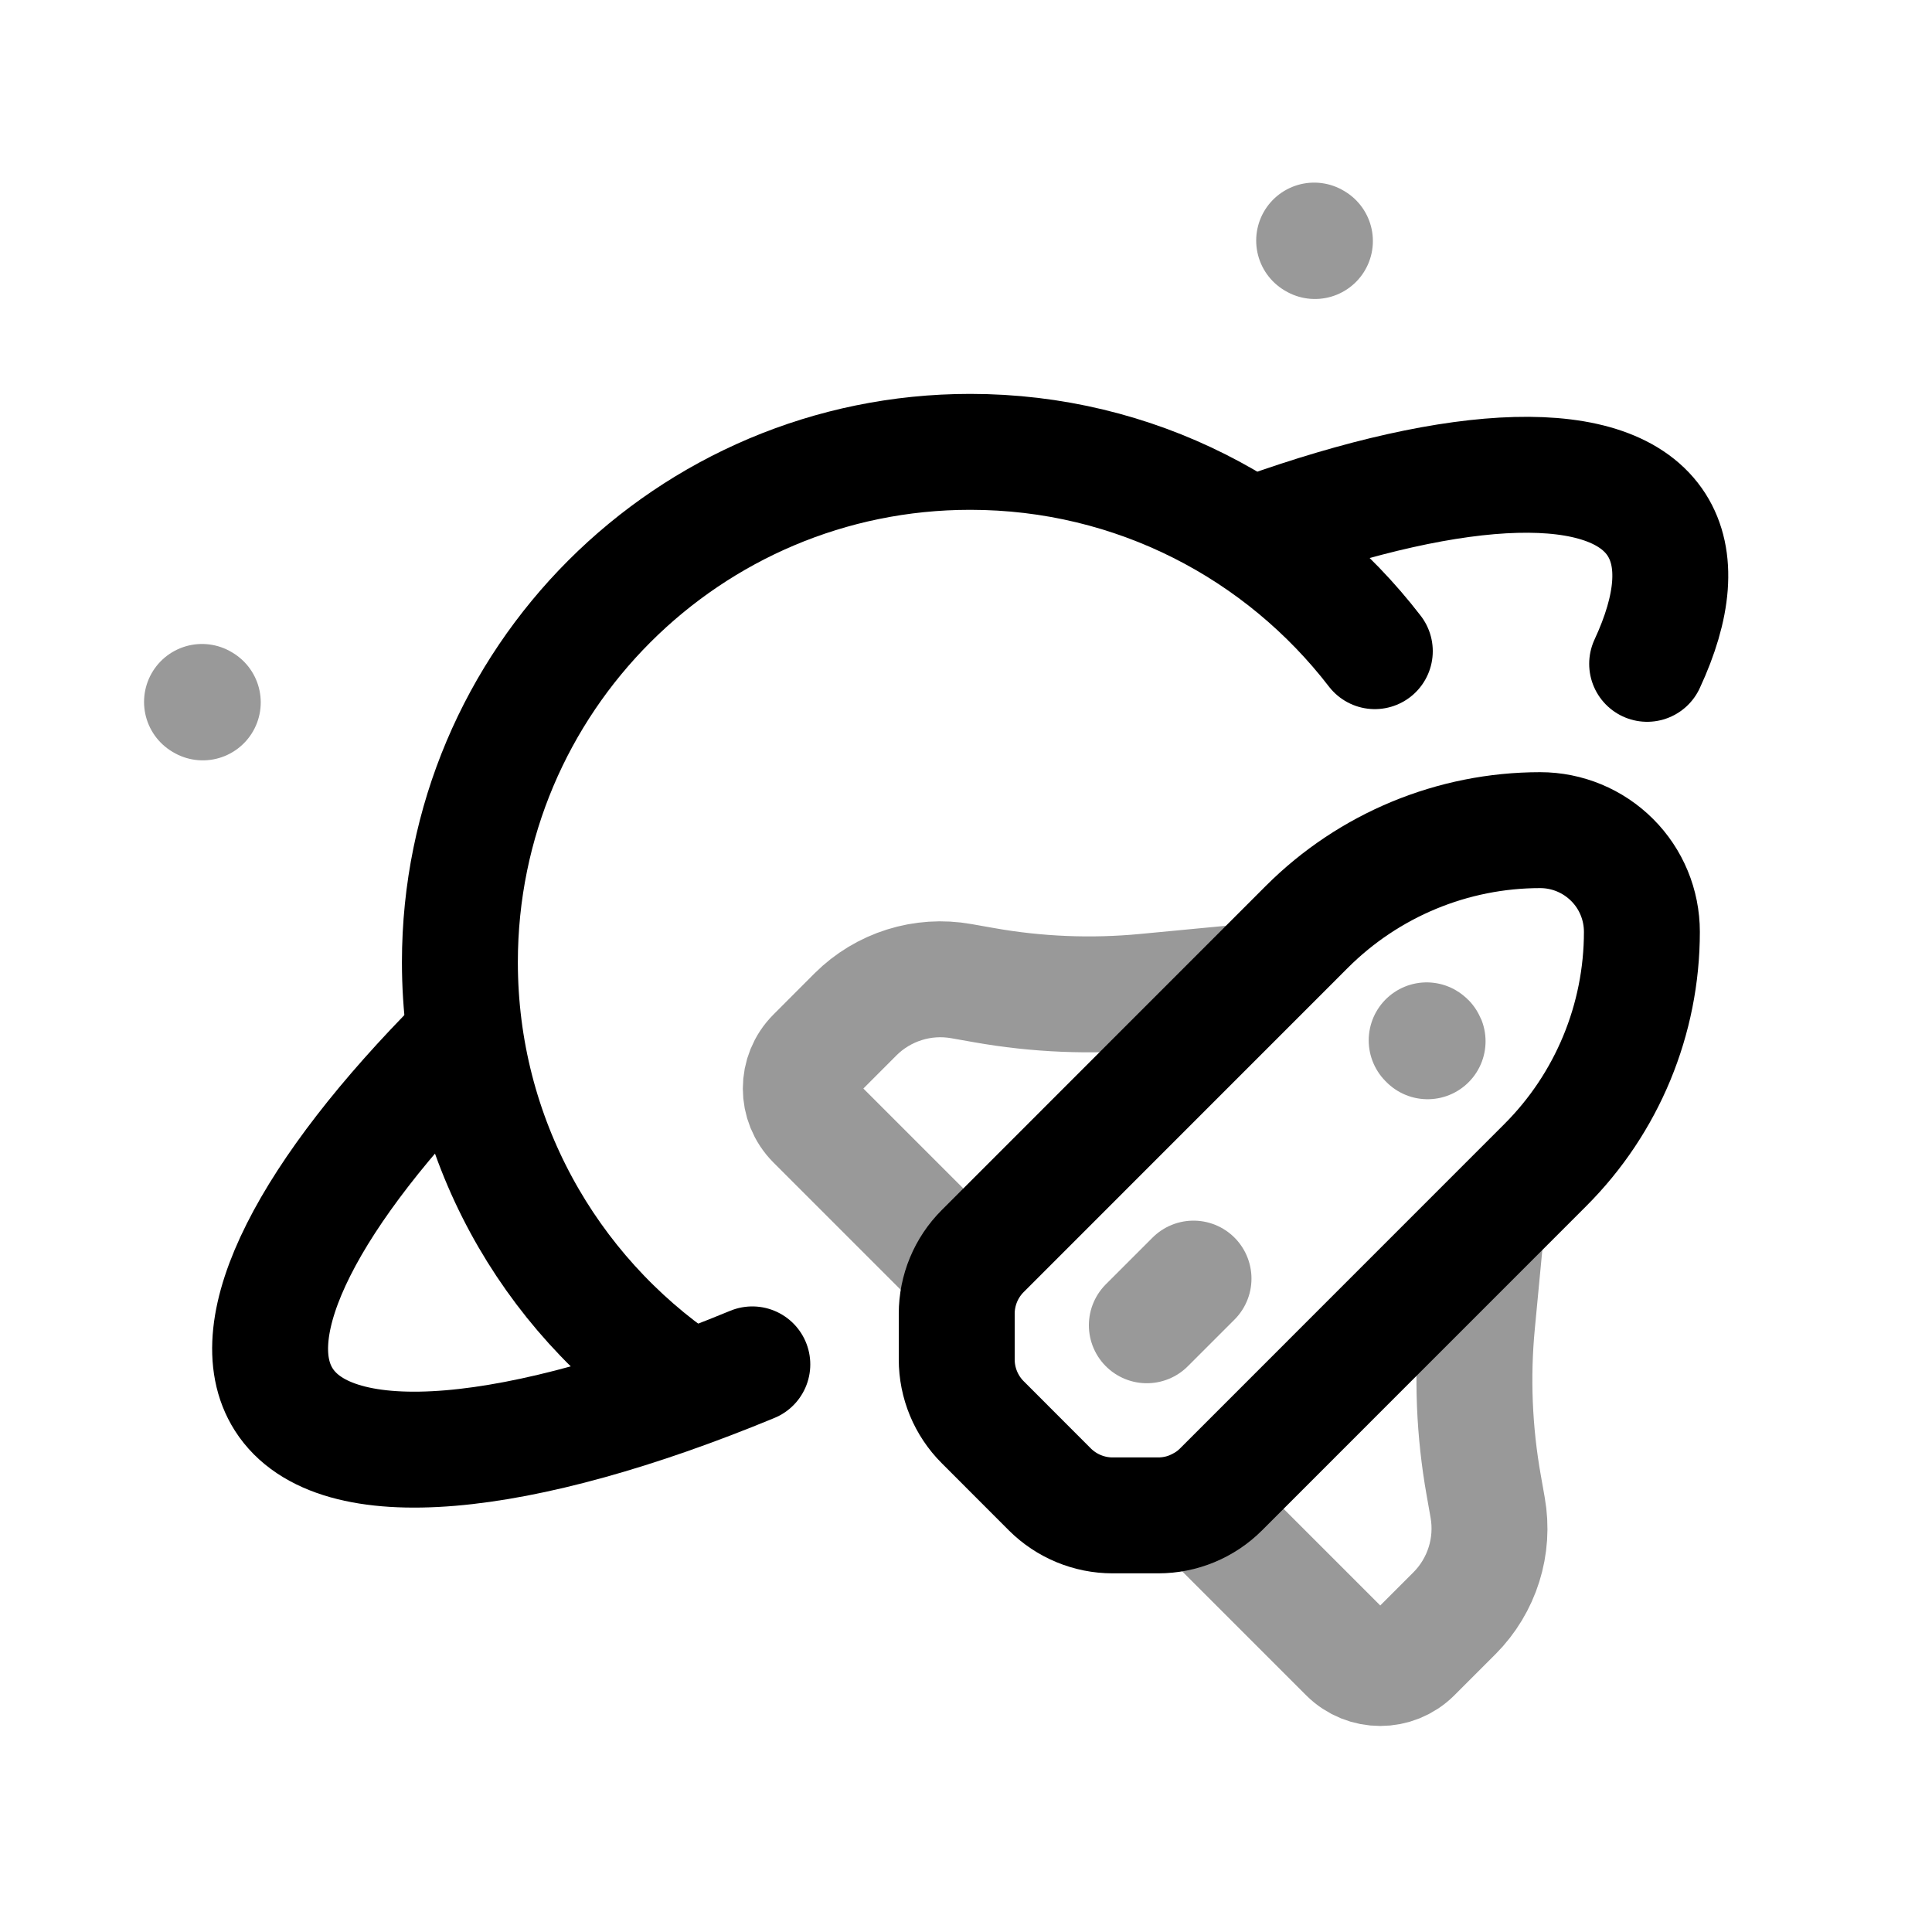 <svg width="25" height="25" viewBox="0 0 25 25" fill="none" xmlns="http://www.w3.org/2000/svg">
<path d="M16.328 6.878C18.876 5.966 20.846 5.865 21.437 6.792C21.716 7.231 21.657 7.852 21.314 8.59" stroke="black" stroke-width="1.5" stroke-linecap="round" stroke-linejoin="round"/>
<path d="M5.944 13.481C4.017 15.419 3.078 17.177 3.672 18.11C4.335 19.15 6.733 18.896 9.735 17.655" stroke="black" stroke-width="1.5" stroke-linecap="round" stroke-linejoin="round"/>
<path d="M17.79 8.426C16.583 6.858 14.687 5.847 12.555 5.847C8.908 5.847 5.951 8.804 5.951 12.451C5.951 14.723 7.099 16.728 8.847 17.916" stroke="black" stroke-width="1.5" stroke-linecap="round" stroke-linejoin="round"/>
<path opacity="0.4" d="M2.624 9.089L2.614 9.083" stroke="black" stroke-width="1.5" stroke-linecap="round"/>
<path opacity="0.4" d="M17.015 3.119L17.005 3.113" stroke="black" stroke-width="1.5" stroke-linecap="round"/>
<path opacity="0.4" d="M18.461 13.462C18.466 13.465 18.471 13.469 18.473 13.474" stroke="black" stroke-width="1.5" stroke-linecap="round" stroke-linejoin="round"/>
<path opacity="0.4" d="M15.507 19.482L17.432 21.407C17.669 21.643 18.052 21.643 18.289 21.407L18.82 20.876C19.178 20.517 19.339 20.006 19.25 19.507L19.199 19.218C19.076 18.526 19.047 17.822 19.114 17.123L19.235 15.851" stroke="black" stroke-width="1.5" stroke-linecap="round" stroke-linejoin="round"/>
<path opacity="0.4" d="M12.465 16.439L10.54 14.514C10.303 14.277 10.303 13.894 10.54 13.657L11.07 13.126C11.429 12.768 11.941 12.607 12.44 12.696L12.729 12.747C13.42 12.87 14.125 12.899 14.824 12.832L16.096 12.711" stroke="black" stroke-width="1.5" stroke-linecap="round" stroke-linejoin="round"/>
<path opacity="0.4" d="M15.444 16.545L14.84 17.149" stroke="black" stroke-width="1.5" stroke-linecap="round" stroke-linejoin="round"/>
<path fill-rule="evenodd" clip-rule="evenodd" d="M12.38 17.591V17C12.38 16.696 12.501 16.404 12.716 16.189L16.912 11.992C17.713 11.192 18.798 10.742 19.93 10.742C20.279 10.742 20.614 10.881 20.861 11.128C21.108 11.374 21.246 11.709 21.246 12.058C21.246 13.19 20.797 14.276 19.996 15.076L15.8 19.273C15.585 19.488 15.293 19.609 14.988 19.609H14.397C14.093 19.609 13.801 19.488 13.585 19.273L12.716 18.403C12.501 18.188 12.38 17.896 12.38 17.591Z" stroke="black" stroke-width="1.5" stroke-linecap="round" stroke-linejoin="round"/>
</svg>
